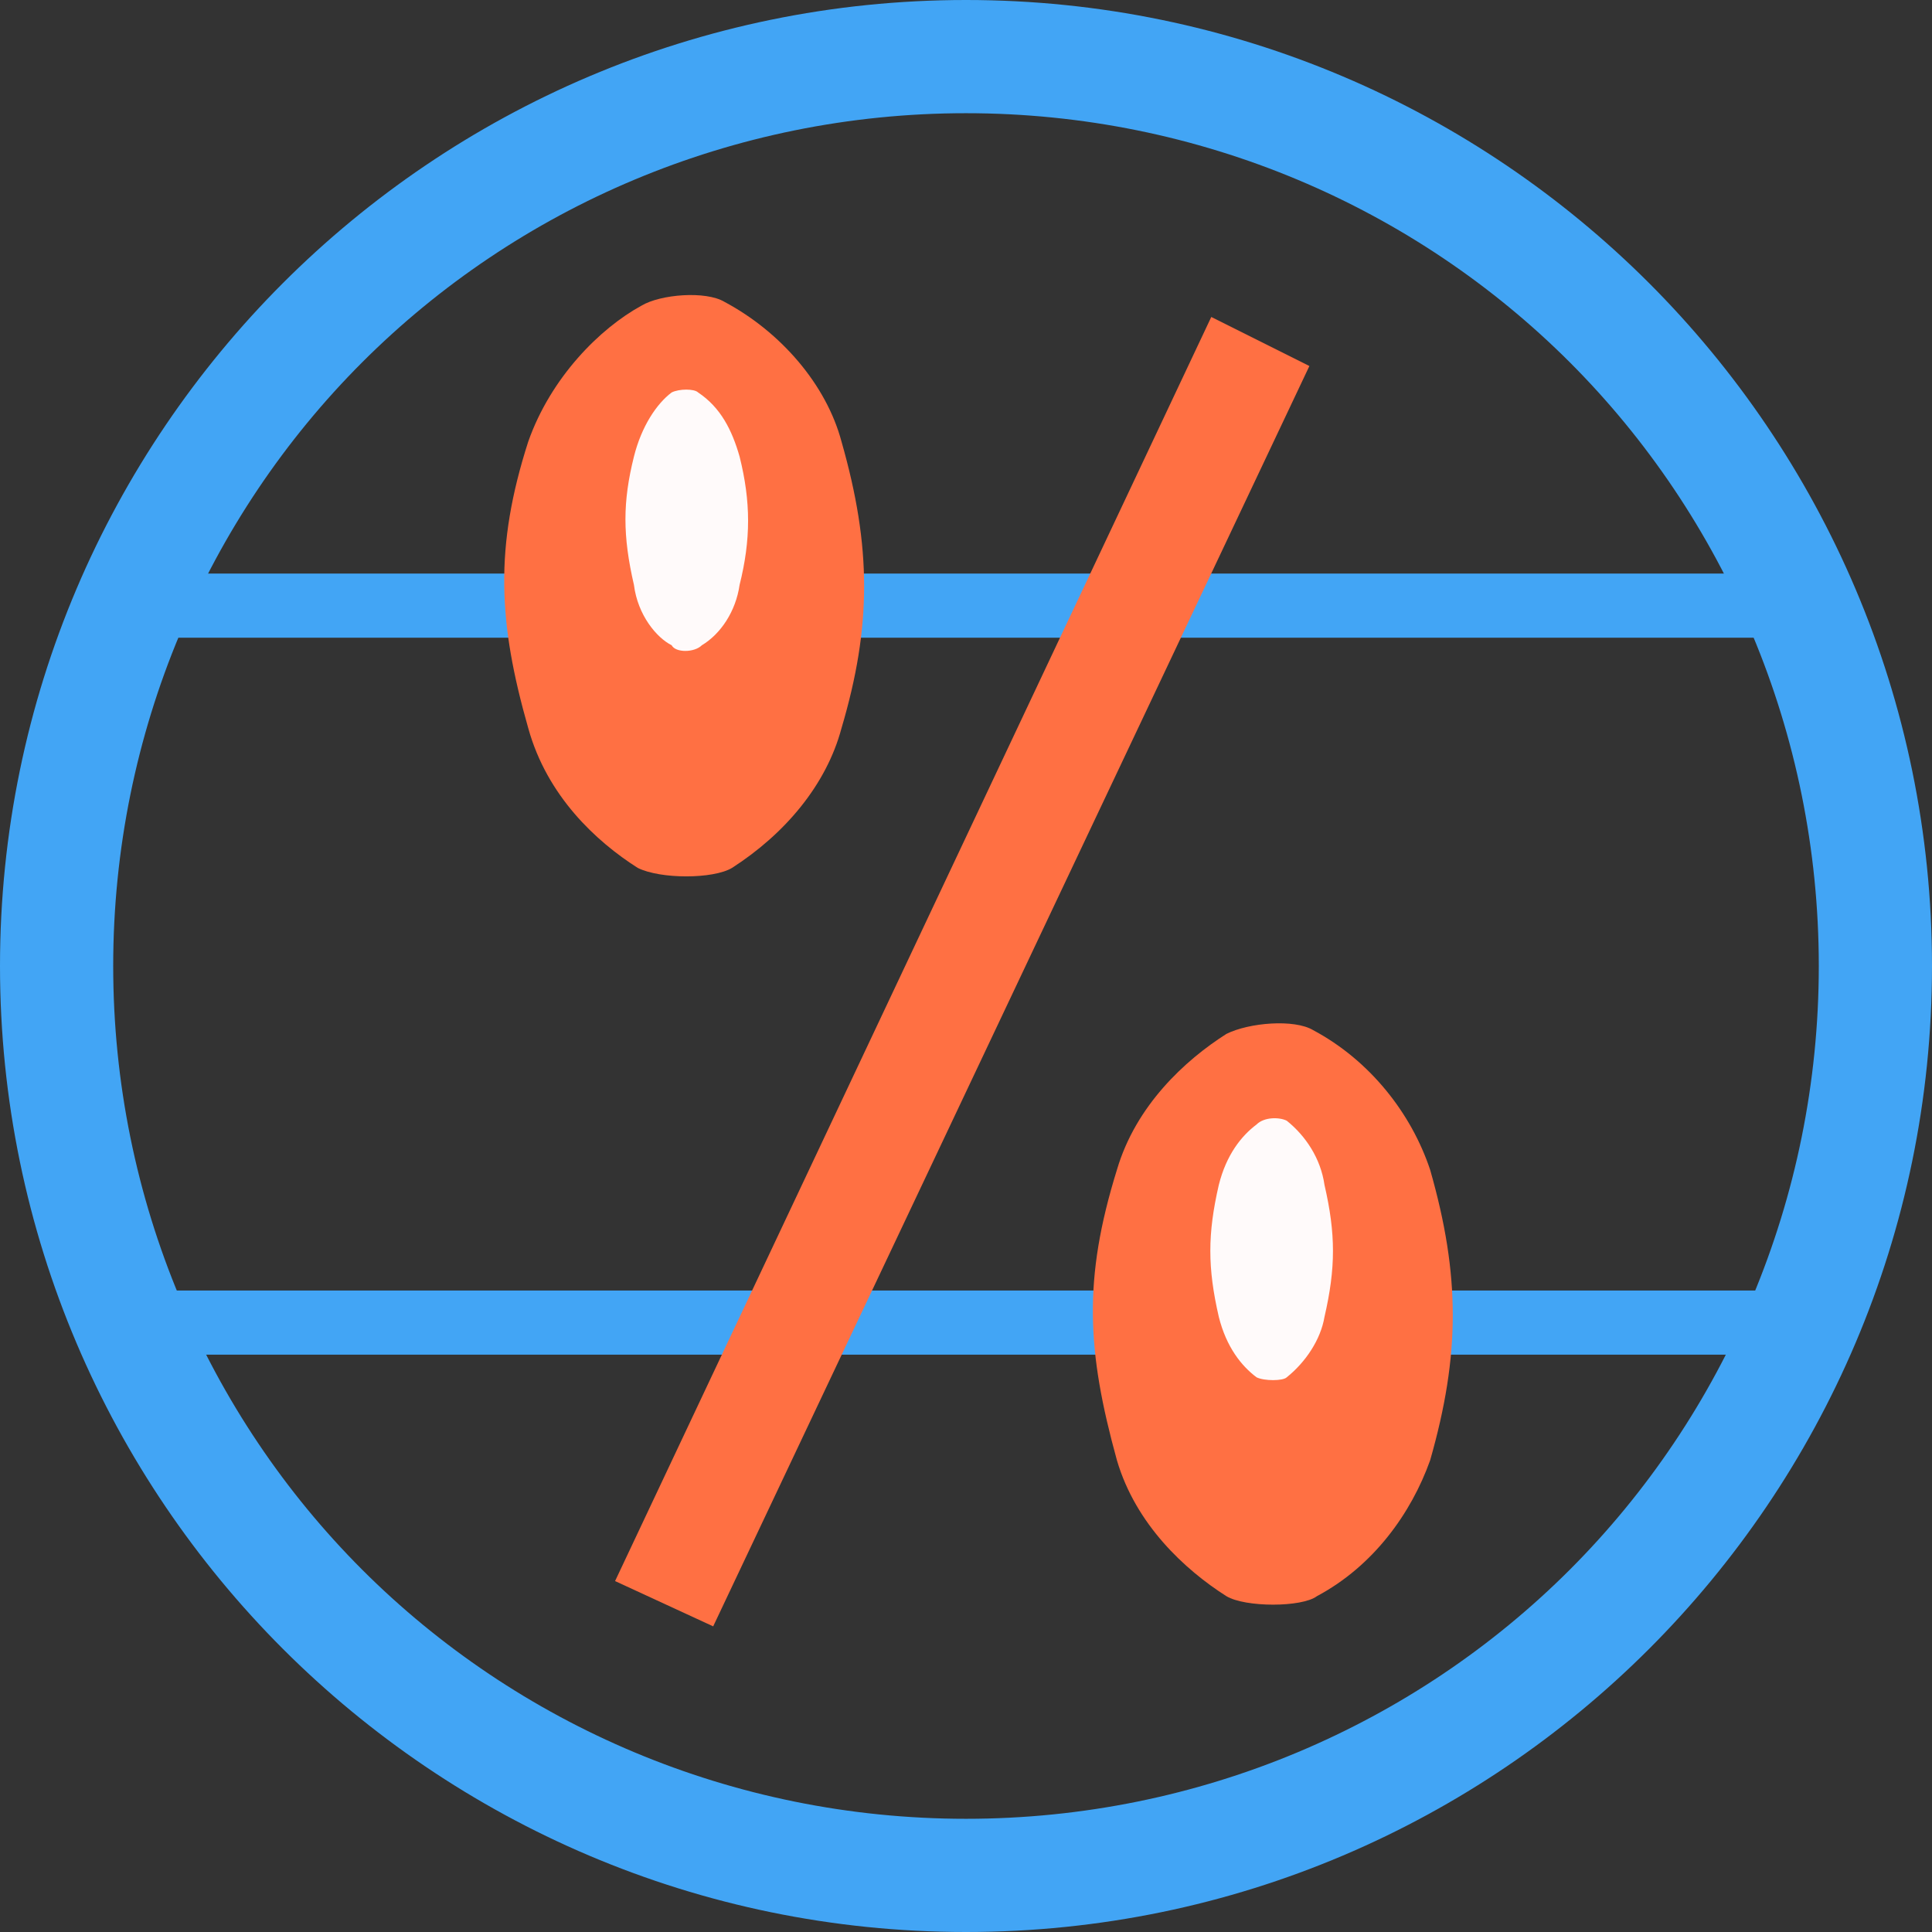 <svg id="vb_buh" xmlns="http://www.w3.org/2000/svg" viewBox="0 0 512 512" fill="#42a5f5">
  <rect x="0" y="0" width="512" height="512" fill="#333333" stroke="none"/>
  <path d="M37 342h439v17H37z"/>
  <path d="M34 152h442v17H34z"/>
  <path
    d="M256 0c71 0 135 29 181 75s75 110 75 181-29 135-75 181-110 75-181 75-135-29-181-75S0 327 0 256 29 121 75 75 185 0 256 0zm160 96c-41-41-98-66-160-66S137 55 96 96s-66 98-66 160 25 119 66 160 98 66 160 66 119-25 160-66 66-98 66-160-25-119-66-160z"/>
  <g fill="#ff7043">
    <path d="M349 423c15-8 25-22 30-36 8-28 8-49 0-77-5-15-16-29-31-37-5-3-17-2-23 1-11 7-24 19-29 36-9 29-8 48 0 77 5 17 18 29 29 36 5 3 20 3 24 0z"/>
    <path d="M347 97L189 431l-26-12L321 84z"/>
    <path d="M194 230c14-9 25-22 29-37 8-27 8-48 0-76-4-15-16-29-31-37-5-3-17-2-22 1-11 6-24 19-30 36-9 28-8 48 0 76 5 18 18 30 29 37 6 3 20 3 25 0z"/>
  </g>
  <path
    fill="snow"
    d="M186 171c5-3 9-9 10-16 3-12 3-22 0-34-2-7-5-13-11-17-1-1-5-1-7 0-4 3-8 9-10 17-3 12-3 21 0 34 1 8 6 14 10 16 1 2 6 2 8 0zM341 365c5-4 9-10 10-16 3-13 3-22 0-35-1-7-5-13-10-17-2-1-6-1-8 1-4 3-8 8-10 16-3 13-3 22 0 35 2 8 6 13 10 16 2 1 7 1 8 0z"/>
</svg>
